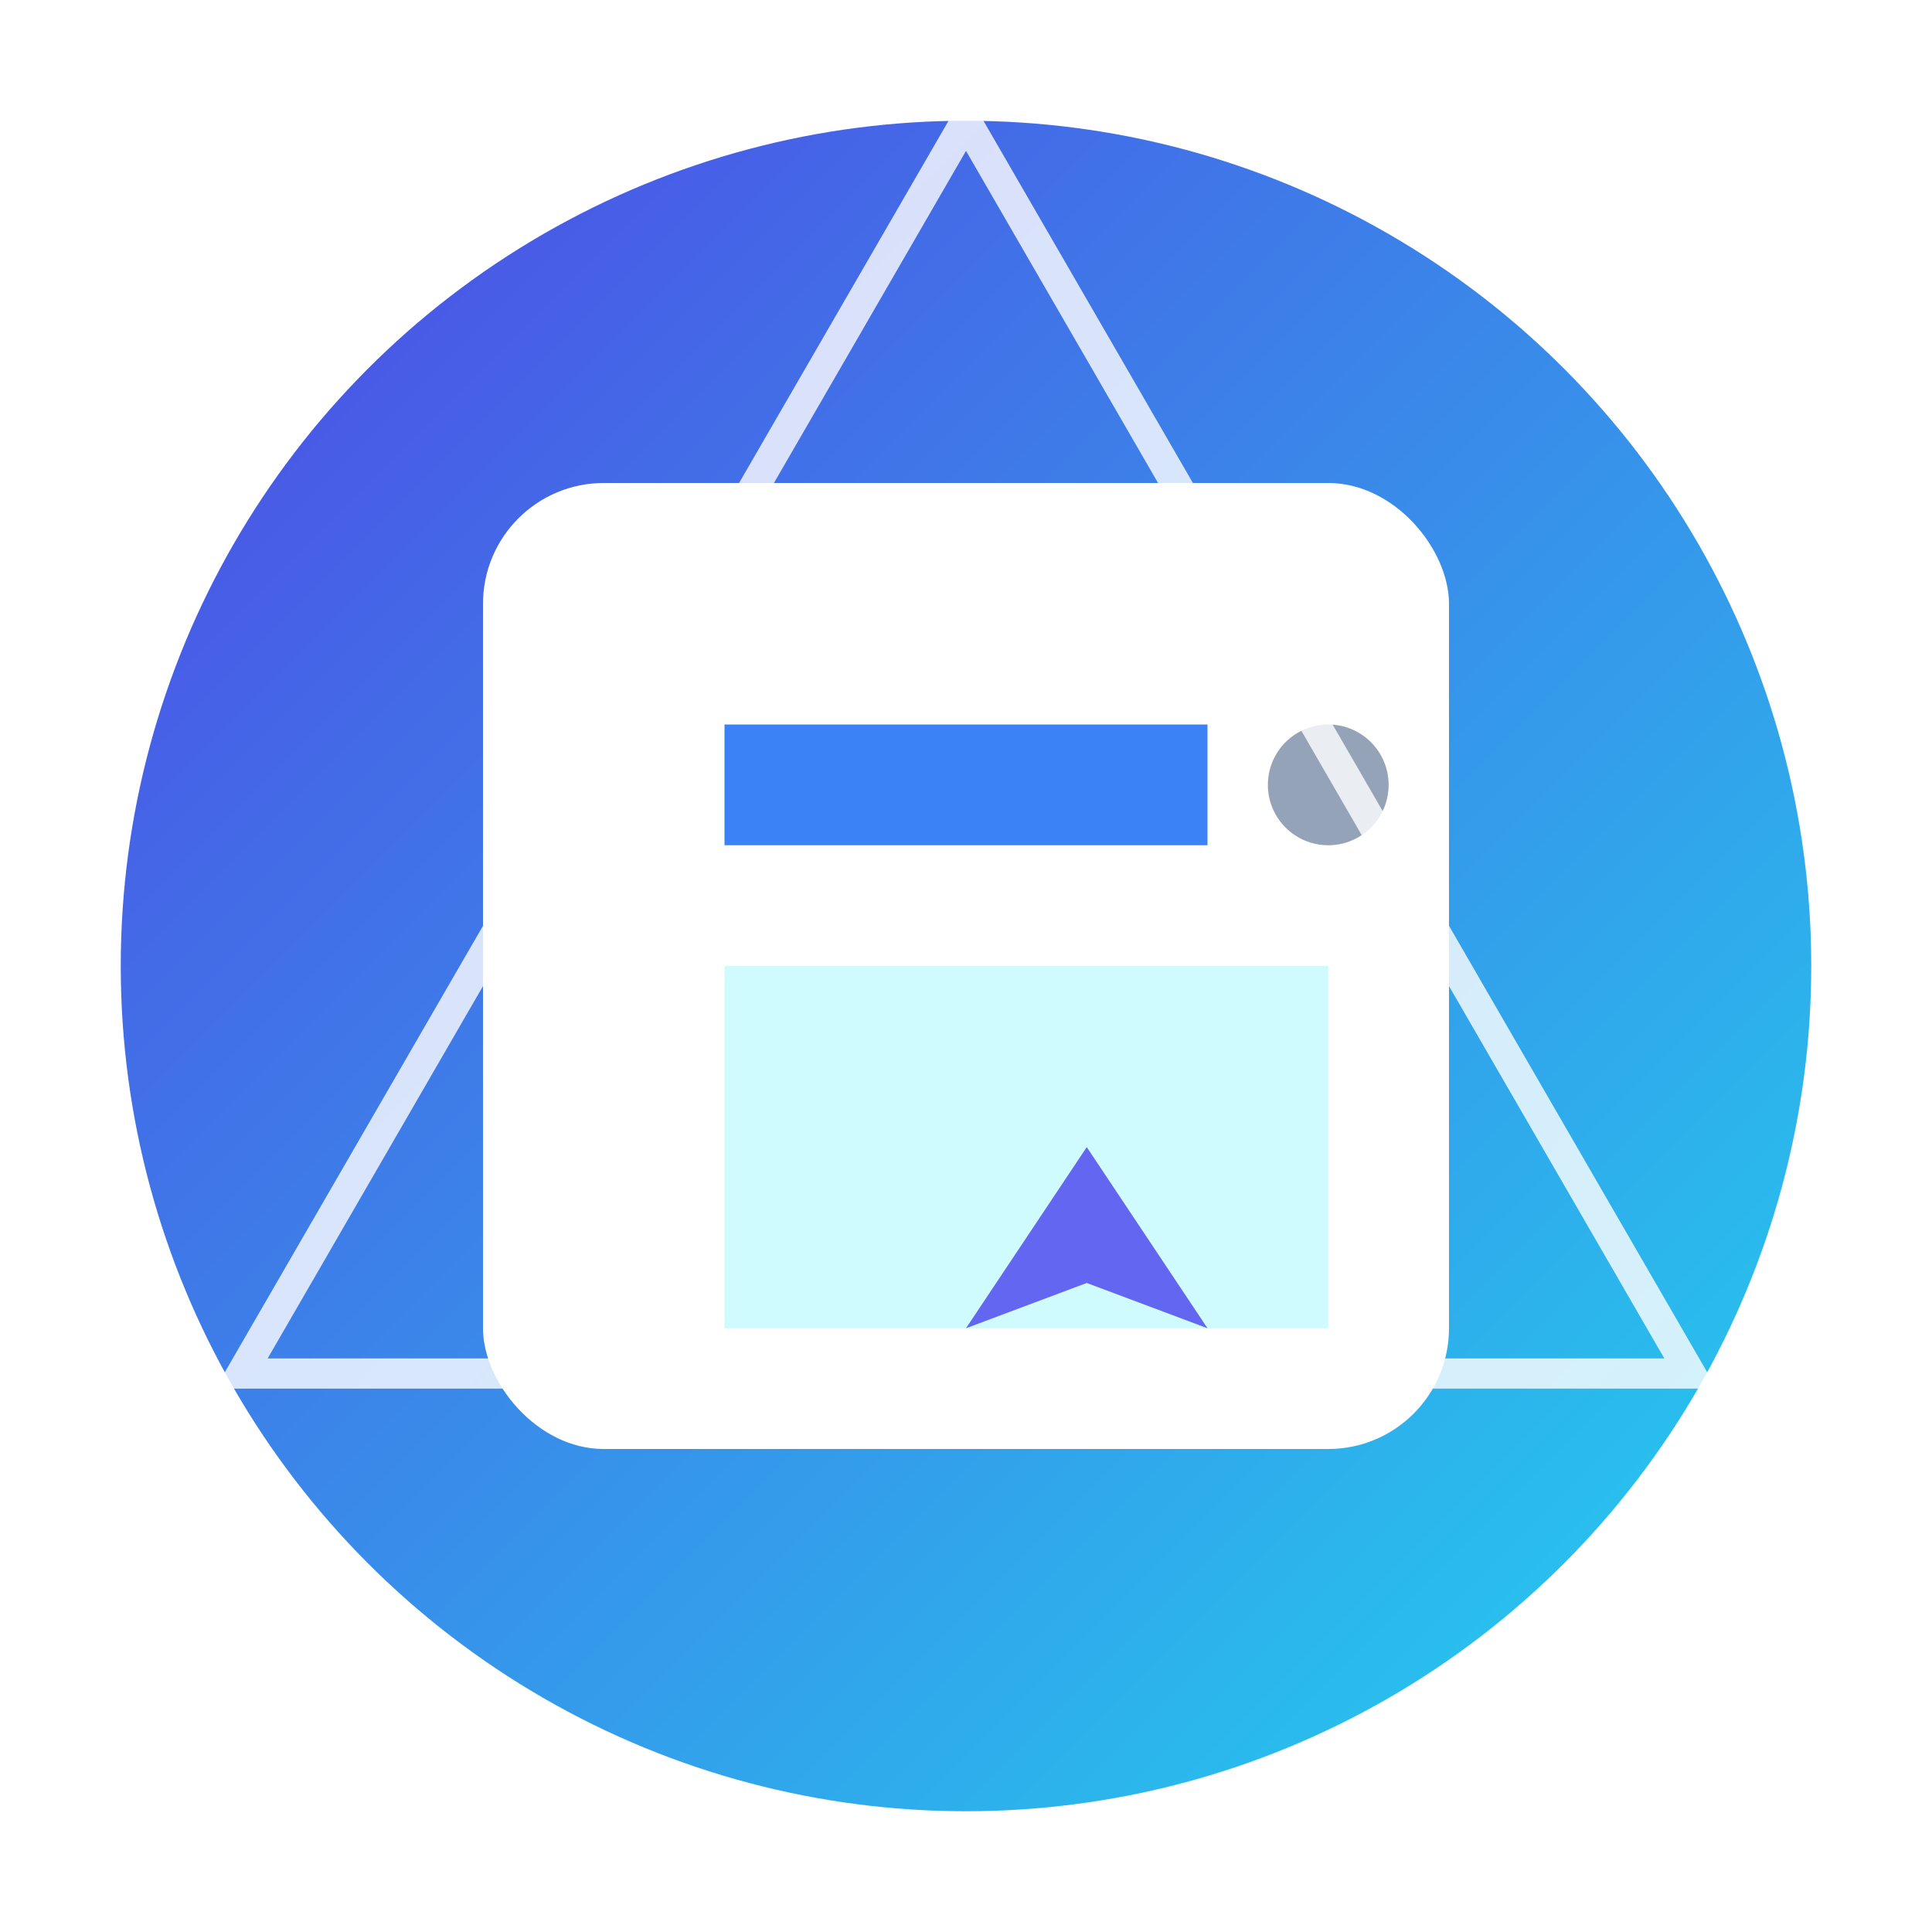 <svg xmlns="http://www.w3.org/2000/svg" viewBox="0 0 128 128">
  <defs>
    <linearGradient id="mainGradient" x1="0%" y1="0%" x2="100%" y2="100%">
      <stop offset="0%" stop-color="#4f46e5"/>
      <stop offset="100%" stop-color="#22d3ee"/>
    </linearGradient>
    <filter id="shadow">
      <feDropShadow dx="0" dy="4" stdDeviation="6" flood-color="rgba(0,0,0,0.2)"/>
    </filter>
  </defs>

  <!-- Outer circle with gradient -->
  <circle cx="64" cy="64" r="56" fill="url(#mainGradient)" filter="url(#shadow)"/>

  <!-- Inner browser symbol -->
  <g transform="translate(32 32)">
    <rect width="64" height="64" fill="#fff" rx="8"/>
    <path fill="#3b82f6" d="M16 16h32v8H16z"/>
    <circle cx="56" cy="20" r="4" fill="#94a3b8"/>
    <path fill="#cffafe" d="M16 32h40v24H16z"/>
    <path fill="#6366f1" d="M40 44l-8 12 8-3 8 3-8-12z"/>
  </g>

  <!-- Outer border -->
  <path fill="none" stroke="#fff" stroke-width="2" 
        d="M64 8l48 83H16L64 8z" opacity="0.8"/>
</svg>